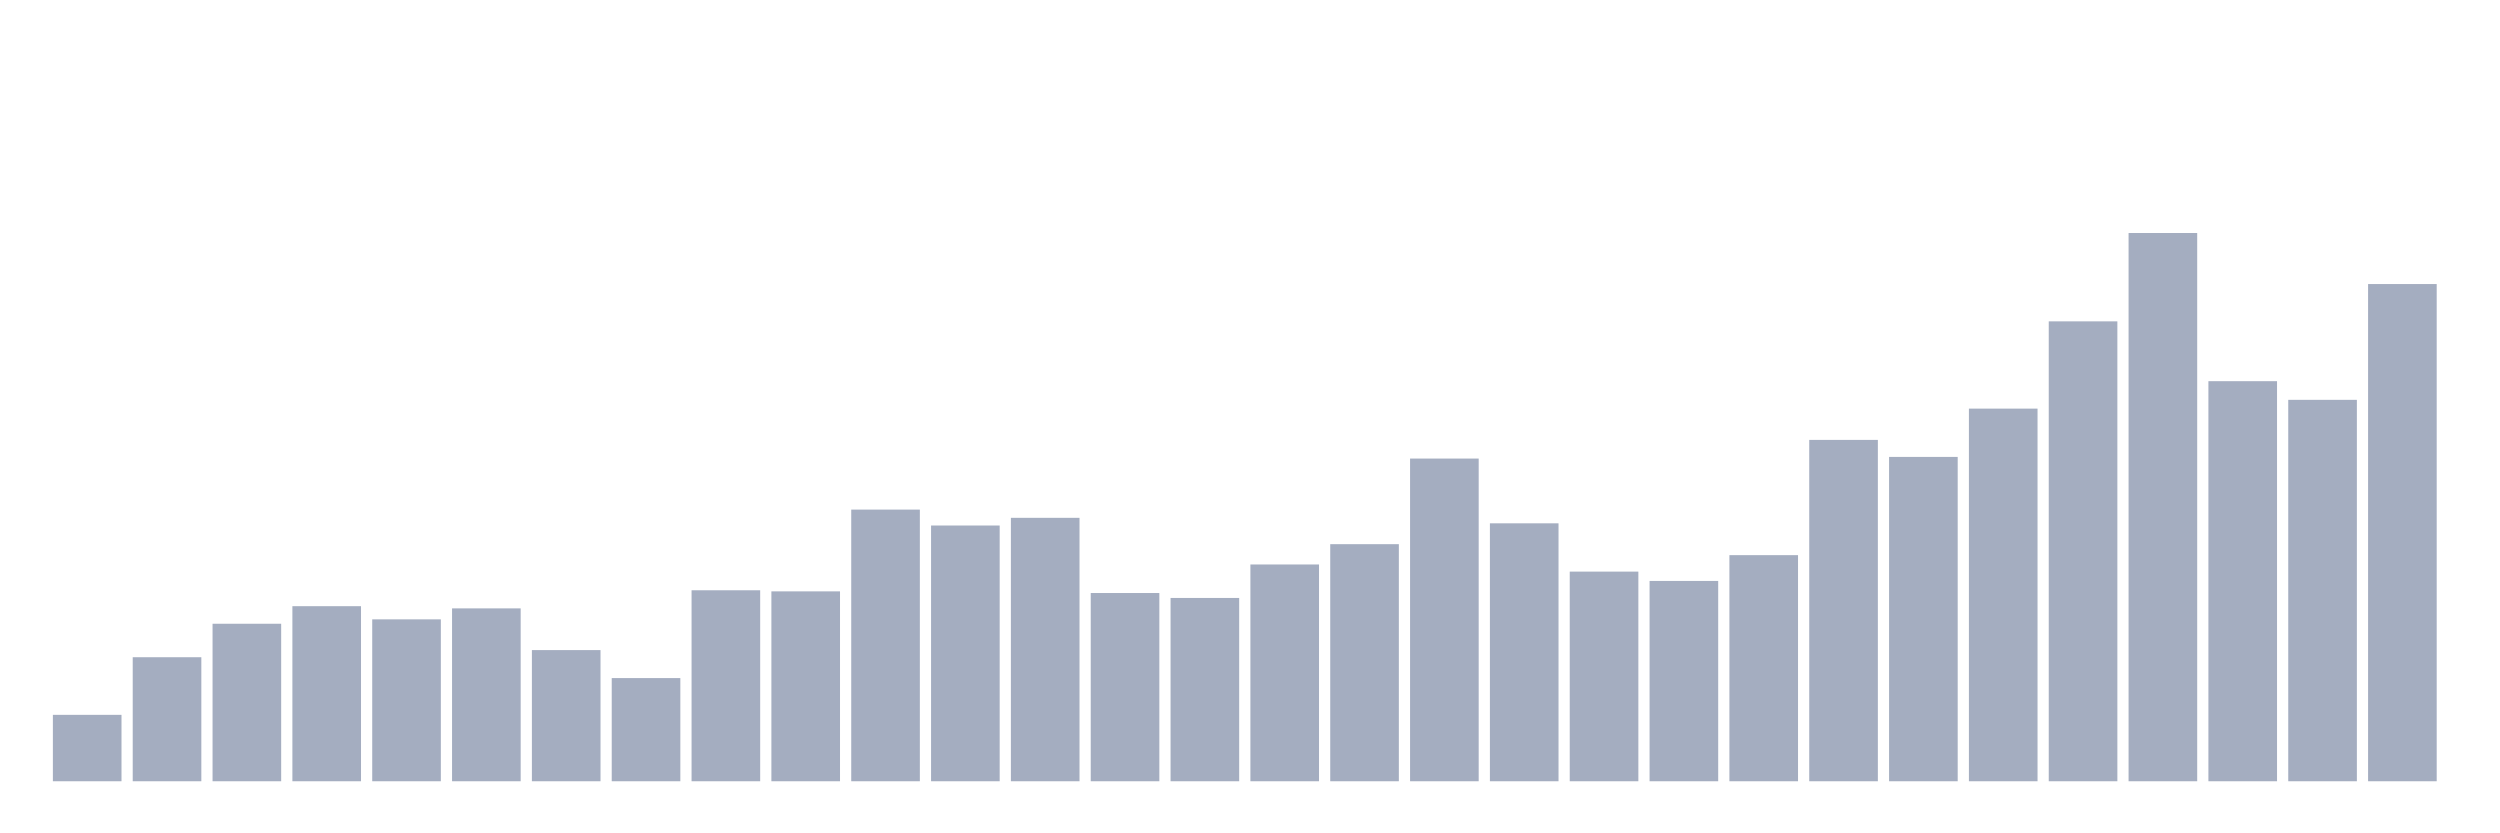 <svg xmlns="http://www.w3.org/2000/svg" viewBox="0 0 480 160"><g transform="translate(10,10)"><rect class="bar" x="0.153" width="13.175" y="127.25" height="12.75" fill="rgb(164,173,192)"></rect><rect class="bar" x="15.482" width="13.175" y="116.187" height="23.813" fill="rgb(164,173,192)"></rect><rect class="bar" x="30.81" width="13.175" y="109.759" height="30.241" fill="rgb(164,173,192)"></rect><rect class="bar" x="46.138" width="13.175" y="106.387" height="33.613" fill="rgb(164,173,192)"></rect><rect class="bar" x="61.466" width="13.175" y="108.916" height="31.084" fill="rgb(164,173,192)"></rect><rect class="bar" x="76.794" width="13.175" y="106.809" height="33.191" fill="rgb(164,173,192)"></rect><rect class="bar" x="92.123" width="13.175" y="114.817" height="25.183" fill="rgb(164,173,192)"></rect><rect class="bar" x="107.451" width="13.175" y="120.191" height="19.809" fill="rgb(164,173,192)"></rect><rect class="bar" x="122.779" width="13.175" y="103.332" height="36.668" fill="rgb(164,173,192)"></rect><rect class="bar" x="138.107" width="13.175" y="103.542" height="36.458" fill="rgb(164,173,192)"></rect><rect class="bar" x="153.436" width="13.175" y="87.843" height="52.157" fill="rgb(164,173,192)"></rect><rect class="bar" x="168.764" width="13.175" y="90.898" height="49.102" fill="rgb(164,173,192)"></rect><rect class="bar" x="184.092" width="13.175" y="89.423" height="50.577" fill="rgb(164,173,192)"></rect><rect class="bar" x="199.42" width="13.175" y="103.859" height="36.141" fill="rgb(164,173,192)"></rect><rect class="bar" x="214.748" width="13.175" y="104.807" height="35.193" fill="rgb(164,173,192)"></rect><rect class="bar" x="230.077" width="13.175" y="98.379" height="41.621" fill="rgb(164,173,192)"></rect><rect class="bar" x="245.405" width="13.175" y="94.481" height="45.519" fill="rgb(164,173,192)"></rect><rect class="bar" x="260.733" width="13.175" y="78.043" height="61.957" fill="rgb(164,173,192)"></rect><rect class="bar" x="276.061" width="13.175" y="90.477" height="49.523" fill="rgb(164,173,192)"></rect><rect class="bar" x="291.39" width="13.175" y="99.749" height="40.251" fill="rgb(164,173,192)"></rect><rect class="bar" x="306.718" width="13.175" y="101.54" height="38.46" fill="rgb(164,173,192)"></rect><rect class="bar" x="322.046" width="13.175" y="96.588" height="43.412" fill="rgb(164,173,192)"></rect><rect class="bar" x="337.374" width="13.175" y="74.461" height="65.539" fill="rgb(164,173,192)"></rect><rect class="bar" x="352.702" width="13.175" y="77.727" height="62.273" fill="rgb(164,173,192)"></rect><rect class="bar" x="368.031" width="13.175" y="68.455" height="71.545" fill="rgb(164,173,192)"></rect><rect class="bar" x="383.359" width="13.175" y="51.701" height="88.299" fill="rgb(164,173,192)"></rect><rect class="bar" x="398.687" width="13.175" y="34.737" height="105.263" fill="rgb(164,173,192)"></rect><rect class="bar" x="414.015" width="13.175" y="63.186" height="76.814" fill="rgb(164,173,192)"></rect><rect class="bar" x="429.344" width="13.175" y="66.769" height="73.231" fill="rgb(164,173,192)"></rect><rect class="bar" x="444.672" width="13.175" y="44.536" height="95.464" fill="rgb(164,173,192)"></rect></g></svg>